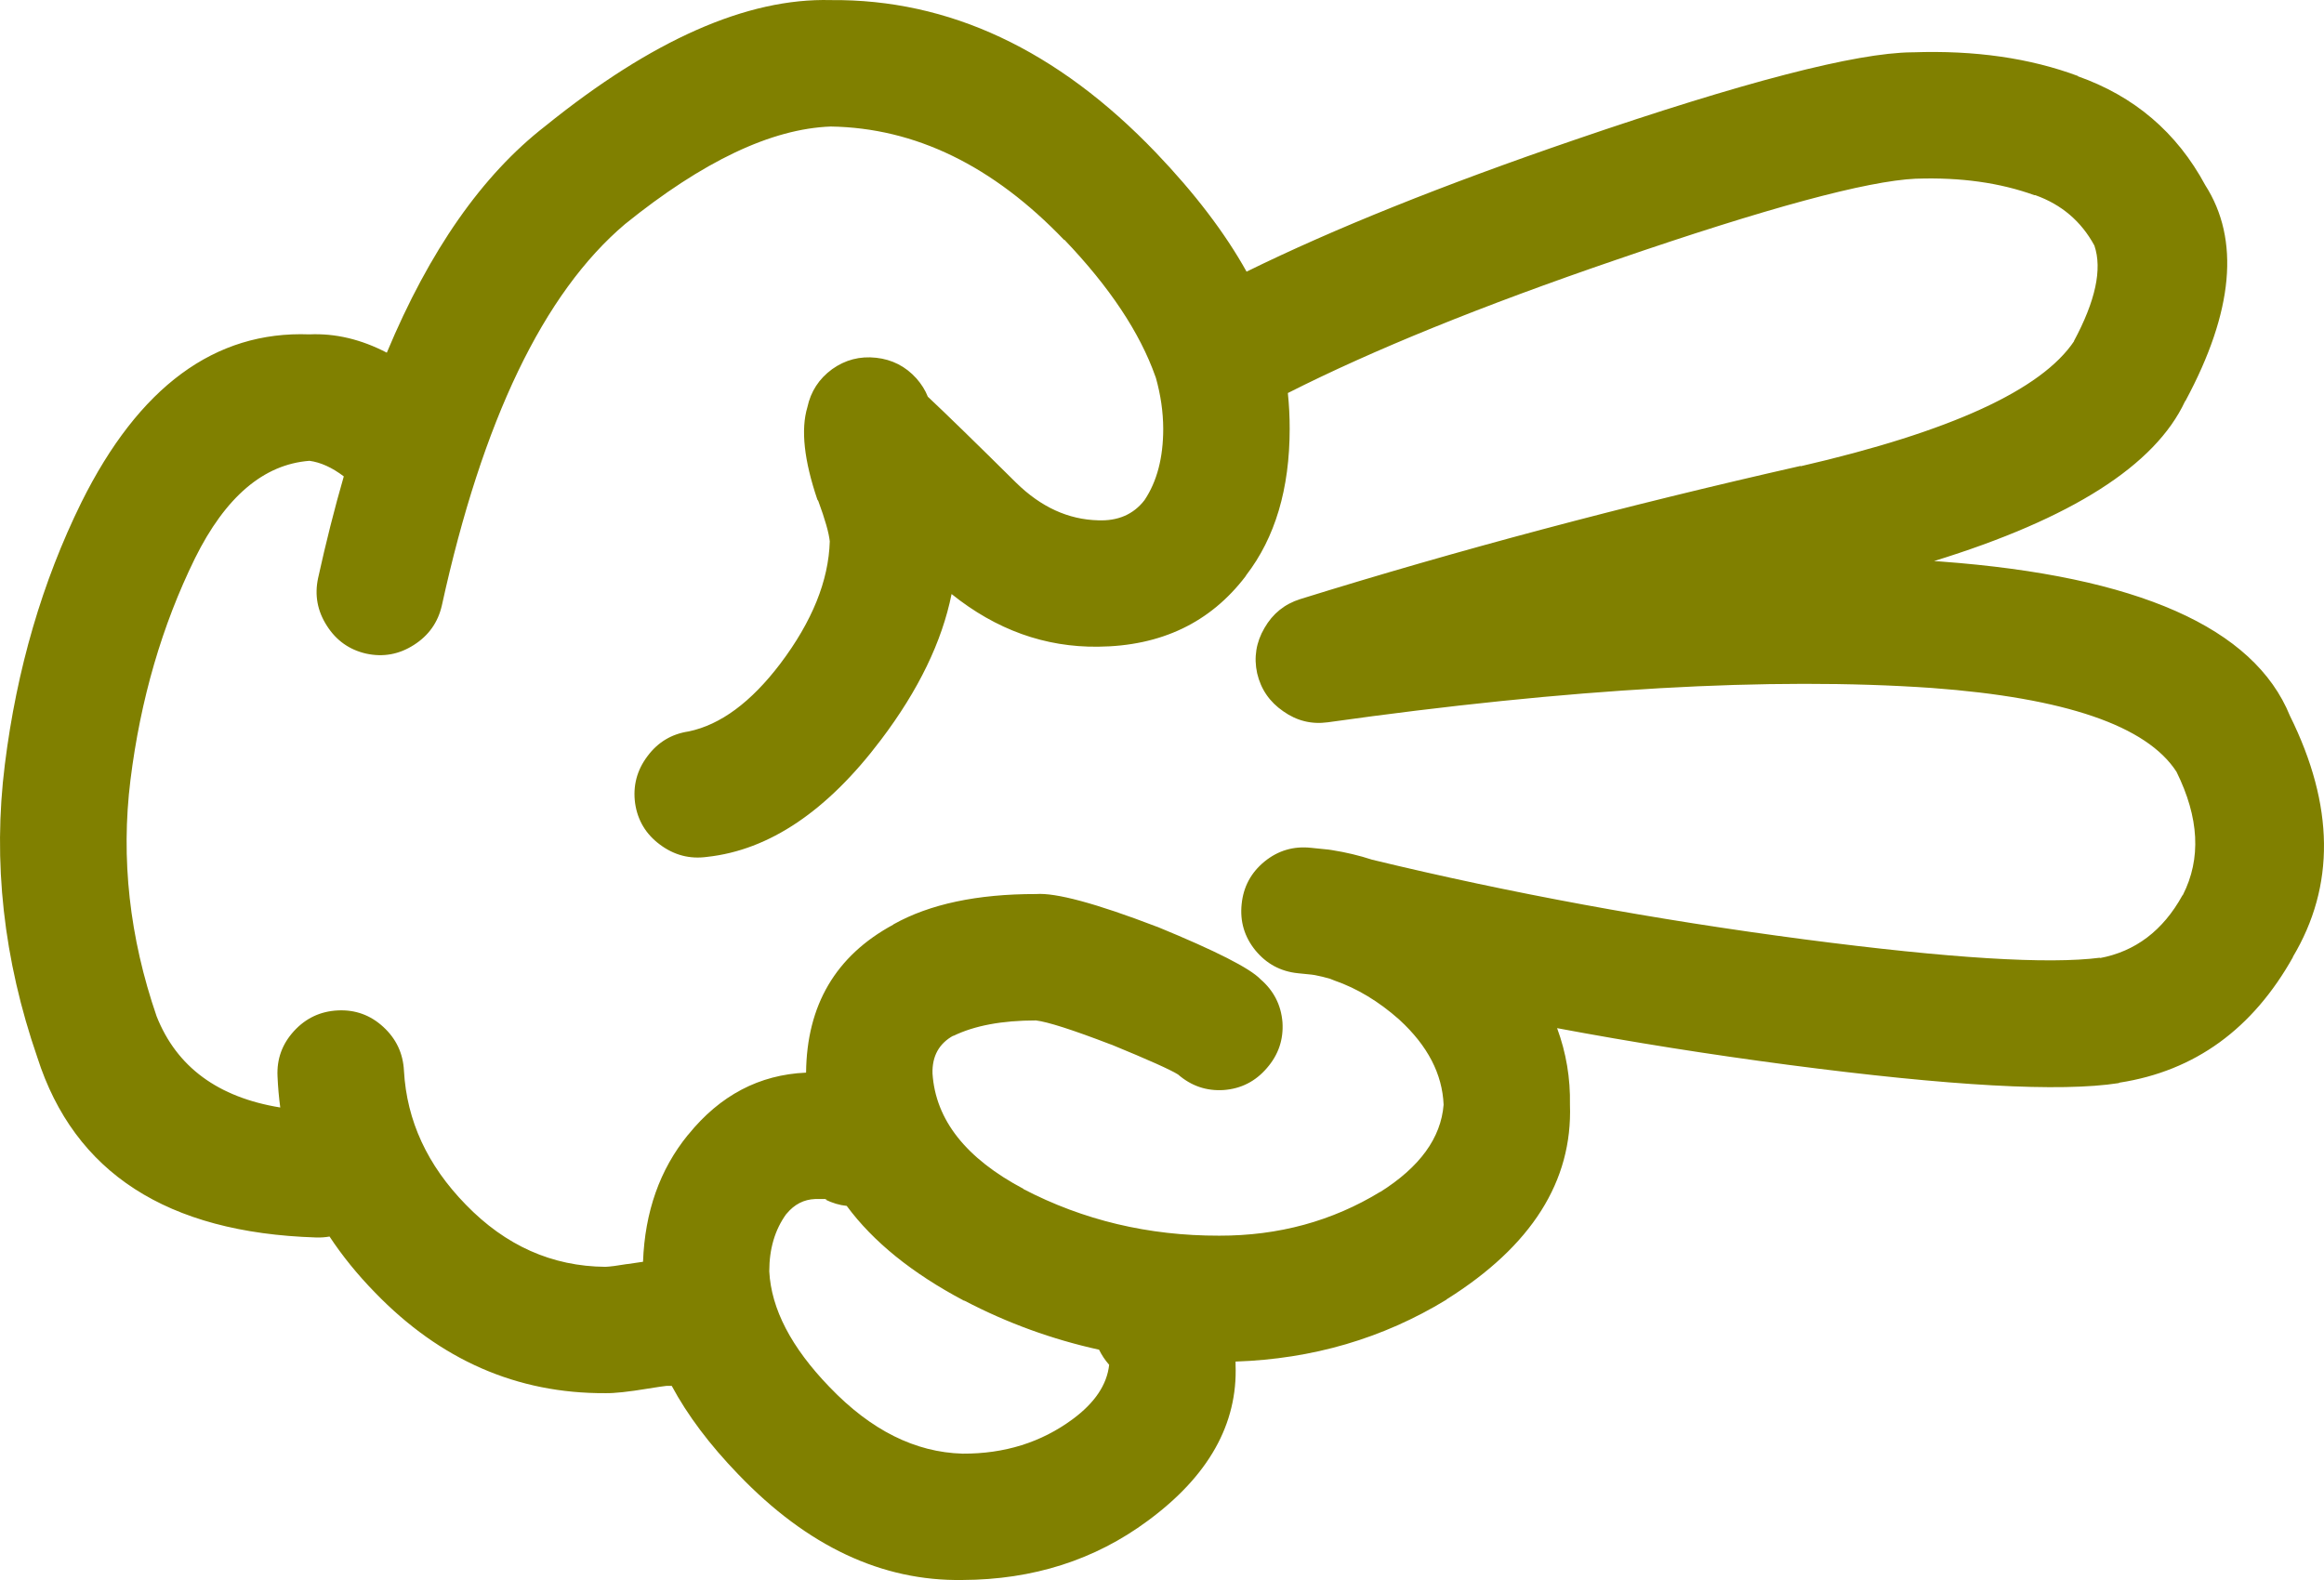 <?xml version="1.0" encoding="UTF-8" standalone="no"?>
<svg
   xmlns:dc="http://purl.org/dc/elements/1.1/"
   xmlns:cc="http://creativecommons.org/ns#"
   xmlns:rdf="http://www.w3.org/1999/02/22-rdf-syntax-ns#"
   xmlns:svg="http://www.w3.org/2000/svg"
   xmlns="http://www.w3.org/2000/svg"
   xmlns:sodipodi="http://sodipodi.sourceforge.net/DTD/sodipodi-0.dtd"
   xmlns:inkscape="http://www.inkscape.org/namespaces/inkscape"
   version="1.1"
   x="0px"
   y="0px"
   viewBox="0 0 83.242 56.605"
   style = "fill:olive"
   enable-background="new 0 0 90 90"
   xml:space="preserve"
   id="svg2"
   inkscape:version="0.91 r13725"
   sodipodi:docname="mickey_scissors.svg"
   width="83.242"
   height="56.605"><defs
     id="defs8" /><sodipodi:namedview
     pagecolor="#ffffff"
     bordercolor="#666666"
     borderopacity="1"
     objecttolerance="10"
     gridtolerance="10"
     guidetolerance="10"
     inkscape:pageopacity="0"
     inkscape:pageshadow="2"
     inkscape:window-width="754"
     inkscape:window-height="480"
     id="namedview6"
     showgrid="false"
     fit-margin-top="0"
     fit-margin-left="0"
     fit-margin-right="0"
     fit-margin-bottom="0"
     inkscape:zoom="2.6222222"
     inkscape:cx="40.348174"
     inkscape:cy="26.922271"
     inkscape:window-x="0"
     inkscape:window-y="0"
     inkscape:window-maximized="0"
     inkscape:current-layer="svg2" /><path
     d="m 1.339,37.887 c 1.322,4.128 4.646,6.277 9.975,6.446 0.168,0.006 0.332,-0.005 0.49,-0.033 0.457,0.693 0.998,1.36 1.625,2.003 2.34,2.421 5.09,3.624 8.252,3.608 0.32,0.007 0.83,-0.048 1.525,-0.163 0.352,-0.057 0.576,-0.09 0.674,-0.099 0.063,0 0.121,0 0.18,0 0.564,1.052 1.357,2.106 2.379,3.166 l 0.016,0.016 c 2.459,2.563 5.133,3.82 8.023,3.773 2.523,-0.011 4.732,-0.715 6.627,-2.116 2.18,-1.603 3.23,-3.467 3.151,-5.594 0,-0.036 0,-0.075 0,-0.115 2.76,-0.092 5.275,-0.83 7.547,-2.214 l 0.017,-0.018 c 3.037,-1.905 4.509,-4.229 4.413,-6.972 0.018,-0.947 -0.135,-1.859 -0.46,-2.741 2.698,0.506 5.454,0.942 8.269,1.313 5.816,0.763 9.765,0.981 11.845,0.656 0.011,-0.006 0.022,-0.012 0.033,-0.017 2.698,-0.418 4.771,-1.922 6.218,-4.511 l -0.017,0.016 c 1.526,-2.55 1.494,-5.431 -0.099,-8.646 -1.287,-3.163 -5.454,-5.006 -12.501,-5.528 -0.082,-0.007 -0.165,-0.012 -0.246,-0.017 4.924,-1.519 7.921,-3.429 8.99,-5.725 l 0.017,-0.017 c 1.72,-3.199 1.954,-5.775 0.706,-7.726 -1.017,-1.889 -2.542,-3.189 -4.577,-3.905 l 0.032,0 c -1.733,-0.646 -3.706,-0.93 -5.923,-0.853 l -0.033,0 c -2.013,0.018 -6.038,1.063 -12.073,3.132 -4.726,1.618 -8.647,3.193 -11.764,4.726 -0.777,-1.395 -1.861,-2.815 -3.248,-4.265 -3.529,-3.685 -7.412,-5.504 -11.648,-5.464 -2.996,-0.079 -6.402,1.426 -10.221,4.512 -2.262,1.756 -4.152,4.462 -5.678,8.12 -0.92,-0.479 -1.844,-0.698 -2.771,-0.656 -3.387,-0.13 -6.111,1.876 -8.17,6.021 -1.4,2.843 -2.314,5.972 -2.74,9.385 -0.438,3.489 -0.05,6.989 1.165,10.502 z m 33.188,8.71 0.018,0 c 1.533,0.803 3.141,1.387 4.822,1.757 0.092,0.188 0.211,0.37 0.361,0.541 -0.078,0.715 -0.516,1.365 -1.313,1.953 -1.125,0.829 -2.436,1.238 -3.938,1.23 -1.697,-0.047 -3.283,-0.84 -4.758,-2.38 l -0.015,-0.015 c -1.363,-1.413 -2.08,-2.791 -2.15,-4.136 0,-0.806 0.201,-1.489 0.607,-2.051 l 0.016,-0.016 c 0.277,-0.334 0.615,-0.508 1.018,-0.524 0.188,-0.001 0.313,-0.001 0.377,0 0.02,0.004 0.035,0.01 0.051,0.017 l -0.066,0 c 0.256,0.126 0.514,0.203 0.771,0.229 0.947,1.284 2.347,2.415 4.199,3.395 z m -27.545,-26.592 c 1.092,-2.204 2.459,-3.369 4.102,-3.496 0.4,0.054 0.811,0.24 1.23,0.558 -0.332,1.15 -0.639,2.365 -0.92,3.643 -0.131,0.608 -0.027,1.177 0.313,1.706 0.336,0.53 0.807,0.864 1.41,1.001 0.609,0.132 1.18,0.028 1.707,-0.311 0.529,-0.336 0.863,-0.807 1.002,-1.412 1.453,-6.635 3.641,-11.19 6.561,-13.665 2.789,-2.252 5.244,-3.417 7.367,-3.496 3.025,0.046 5.814,1.402 8.367,4.069 l 0,-0.017 c 1.619,1.693 2.707,3.329 3.264,4.905 0.006,0.017 0.012,0.033 0.018,0.049 0.17,0.608 0.26,1.215 0.262,1.821 0,1.042 -0.225,1.894 -0.672,2.56 -0.393,0.508 -0.947,0.749 -1.658,0.721 -1.072,-0.027 -2.051,-0.476 -2.936,-1.344 -1.441,-1.428 -2.496,-2.456 -3.166,-3.085 -0.09,-0.232 -0.229,-0.452 -0.41,-0.657 -0.389,-0.431 -0.871,-0.676 -1.443,-0.738 -0.578,-0.064 -1.104,0.073 -1.576,0.41 -0.469,0.344 -0.764,0.798 -0.885,1.362 -0.24,0.799 -0.119,1.904 0.359,3.313 0.014,0.015 0.023,0.032 0.033,0.05 0.242,0.658 0.379,1.139 0.41,1.443 -0.041,1.41 -0.631,2.87 -1.771,4.381 -1.049,1.382 -2.143,2.19 -3.281,2.428 -0.611,0.09 -1.105,0.385 -1.477,0.886 -0.381,0.505 -0.527,1.069 -0.443,1.69 0.09,0.611 0.385,1.104 0.887,1.477 0.506,0.379 1.068,0.527 1.689,0.442 2.23,-0.243 4.309,-1.644 6.234,-4.2 1.34,-1.771 2.182,-3.511 2.525,-5.217 1.596,1.281 3.346,1.91 5.25,1.887 2.256,-0.022 4.017,-0.864 5.283,-2.526 l 0.018,-0.033 c 1.038,-1.346 1.559,-3.097 1.559,-5.25 0.001,-0.425 -0.021,-0.852 -0.065,-1.279 3.044,-1.542 6.965,-3.133 11.763,-4.774 5.393,-1.855 8.969,-2.823 10.729,-2.905 l 0.032,0 c 1.578,-0.052 2.983,0.145 4.217,0.591 l 0.033,0 c 0.938,0.334 1.645,0.937 2.115,1.805 0.287,0.842 0.04,1.984 -0.737,3.429 l 0.017,-0.015 c -1.169,1.757 -4.439,3.255 -9.811,4.494 l 0.017,-0.016 c -6.342,1.437 -12.319,3.027 -17.933,4.774 -0.559,0.176 -0.985,0.521 -1.279,1.033 -0.3,0.512 -0.387,1.054 -0.263,1.624 0.134,0.572 0.445,1.025 0.937,1.363 0.481,0.341 1.012,0.472 1.591,0.393 8.668,-1.22 15.882,-1.629 21.639,-1.23 4.776,0.353 7.696,1.354 8.762,3.002 0.813,1.644 0.891,3.112 0.229,4.414 l -0.017,0.016 c -0.696,1.262 -1.687,2.011 -2.969,2.248 l 0.032,-0.018 c -1.856,0.244 -5.39,0.025 -10.598,-0.655 -5.378,-0.707 -10.54,-1.657 -15.486,-2.854 -0.46,-0.151 -0.941,-0.266 -1.445,-0.345 -0.041,-0.007 -0.078,-0.012 -0.113,-0.017 -0.202,-0.021 -0.416,-0.044 -0.641,-0.065 -0.62,-0.065 -1.174,0.099 -1.657,0.492 -0.483,0.396 -0.758,0.906 -0.819,1.526 -0.065,0.619 0.099,1.172 0.491,1.655 0.398,0.485 0.907,0.758 1.526,0.821 0.171,0.018 0.335,0.035 0.492,0.05 0.038,0.007 0.076,0.012 0.115,0.017 0.182,0.035 0.362,0.078 0.541,0.131 0.05,0.022 0.104,0.044 0.164,0.065 0.81,0.281 1.58,0.747 2.313,1.395 l 0.017,0.017 c 1.005,0.924 1.529,1.936 1.575,3.035 -0.095,1.193 -0.854,2.237 -2.281,3.134 l 0.018,-0.017 c -1.725,1.055 -3.649,1.579 -5.775,1.575 -2.531,0.005 -4.873,-0.553 -7.021,-1.674 l 0.016,0 c -2.066,-1.093 -3.154,-2.472 -3.264,-4.134 -0.018,-0.626 0.236,-1.08 0.754,-1.363 l -0.016,0.018 c 0.76,-0.372 1.75,-0.558 2.969,-0.558 0.422,0.051 1.309,0.335 2.658,0.853 0.016,0.006 0.031,0.013 0.049,0.016 1.311,0.539 2.104,0.894 2.379,1.066 0.475,0.413 1.021,0.599 1.641,0.558 0.62,-0.047 1.134,-0.31 1.542,-0.786 0.414,-0.474 0.599,-1.021 0.559,-1.641 -0.05,-0.619 -0.313,-1.133 -0.788,-1.542 -0.376,-0.394 -1.602,-1.017 -3.676,-1.87 -0.018,-0.005 -0.033,-0.01 -0.049,-0.017 -2.168,-0.831 -3.605,-1.218 -4.314,-1.165 -2.105,-0.002 -3.807,0.359 -5.102,1.083 l -0.018,0.017 c -2.055,1.112 -3.092,2.879 -3.117,5.298 -1.674,0.073 -3.08,0.813 -4.215,2.215 l -0.018,0.018 c -1.006,1.238 -1.541,2.753 -1.607,4.543 -0.162,0.021 -0.348,0.049 -0.559,0.082 l -0.016,0 c -0.354,0.06 -0.611,0.093 -0.771,0.099 -1.912,-0.015 -3.58,-0.759 -5.004,-2.23 -1.375,-1.408 -2.113,-3.005 -2.213,-4.79 -0.031,-0.626 -0.277,-1.149 -0.74,-1.575 -0.461,-0.424 -1.004,-0.62 -1.623,-0.591 -0.625,0.029 -1.15,0.275 -1.574,0.737 -0.424,0.462 -0.621,1.003 -0.592,1.624 0.016,0.379 0.049,0.751 0.098,1.117 -2.232,-0.364 -3.709,-1.453 -4.428,-3.265 -0.975,-2.833 -1.285,-5.653 -0.938,-8.465 0.359,-2.889 1.13,-5.536 2.31,-7.942 z"
     id="path4"
     inkscape:connector-curvature="0" /></svg>